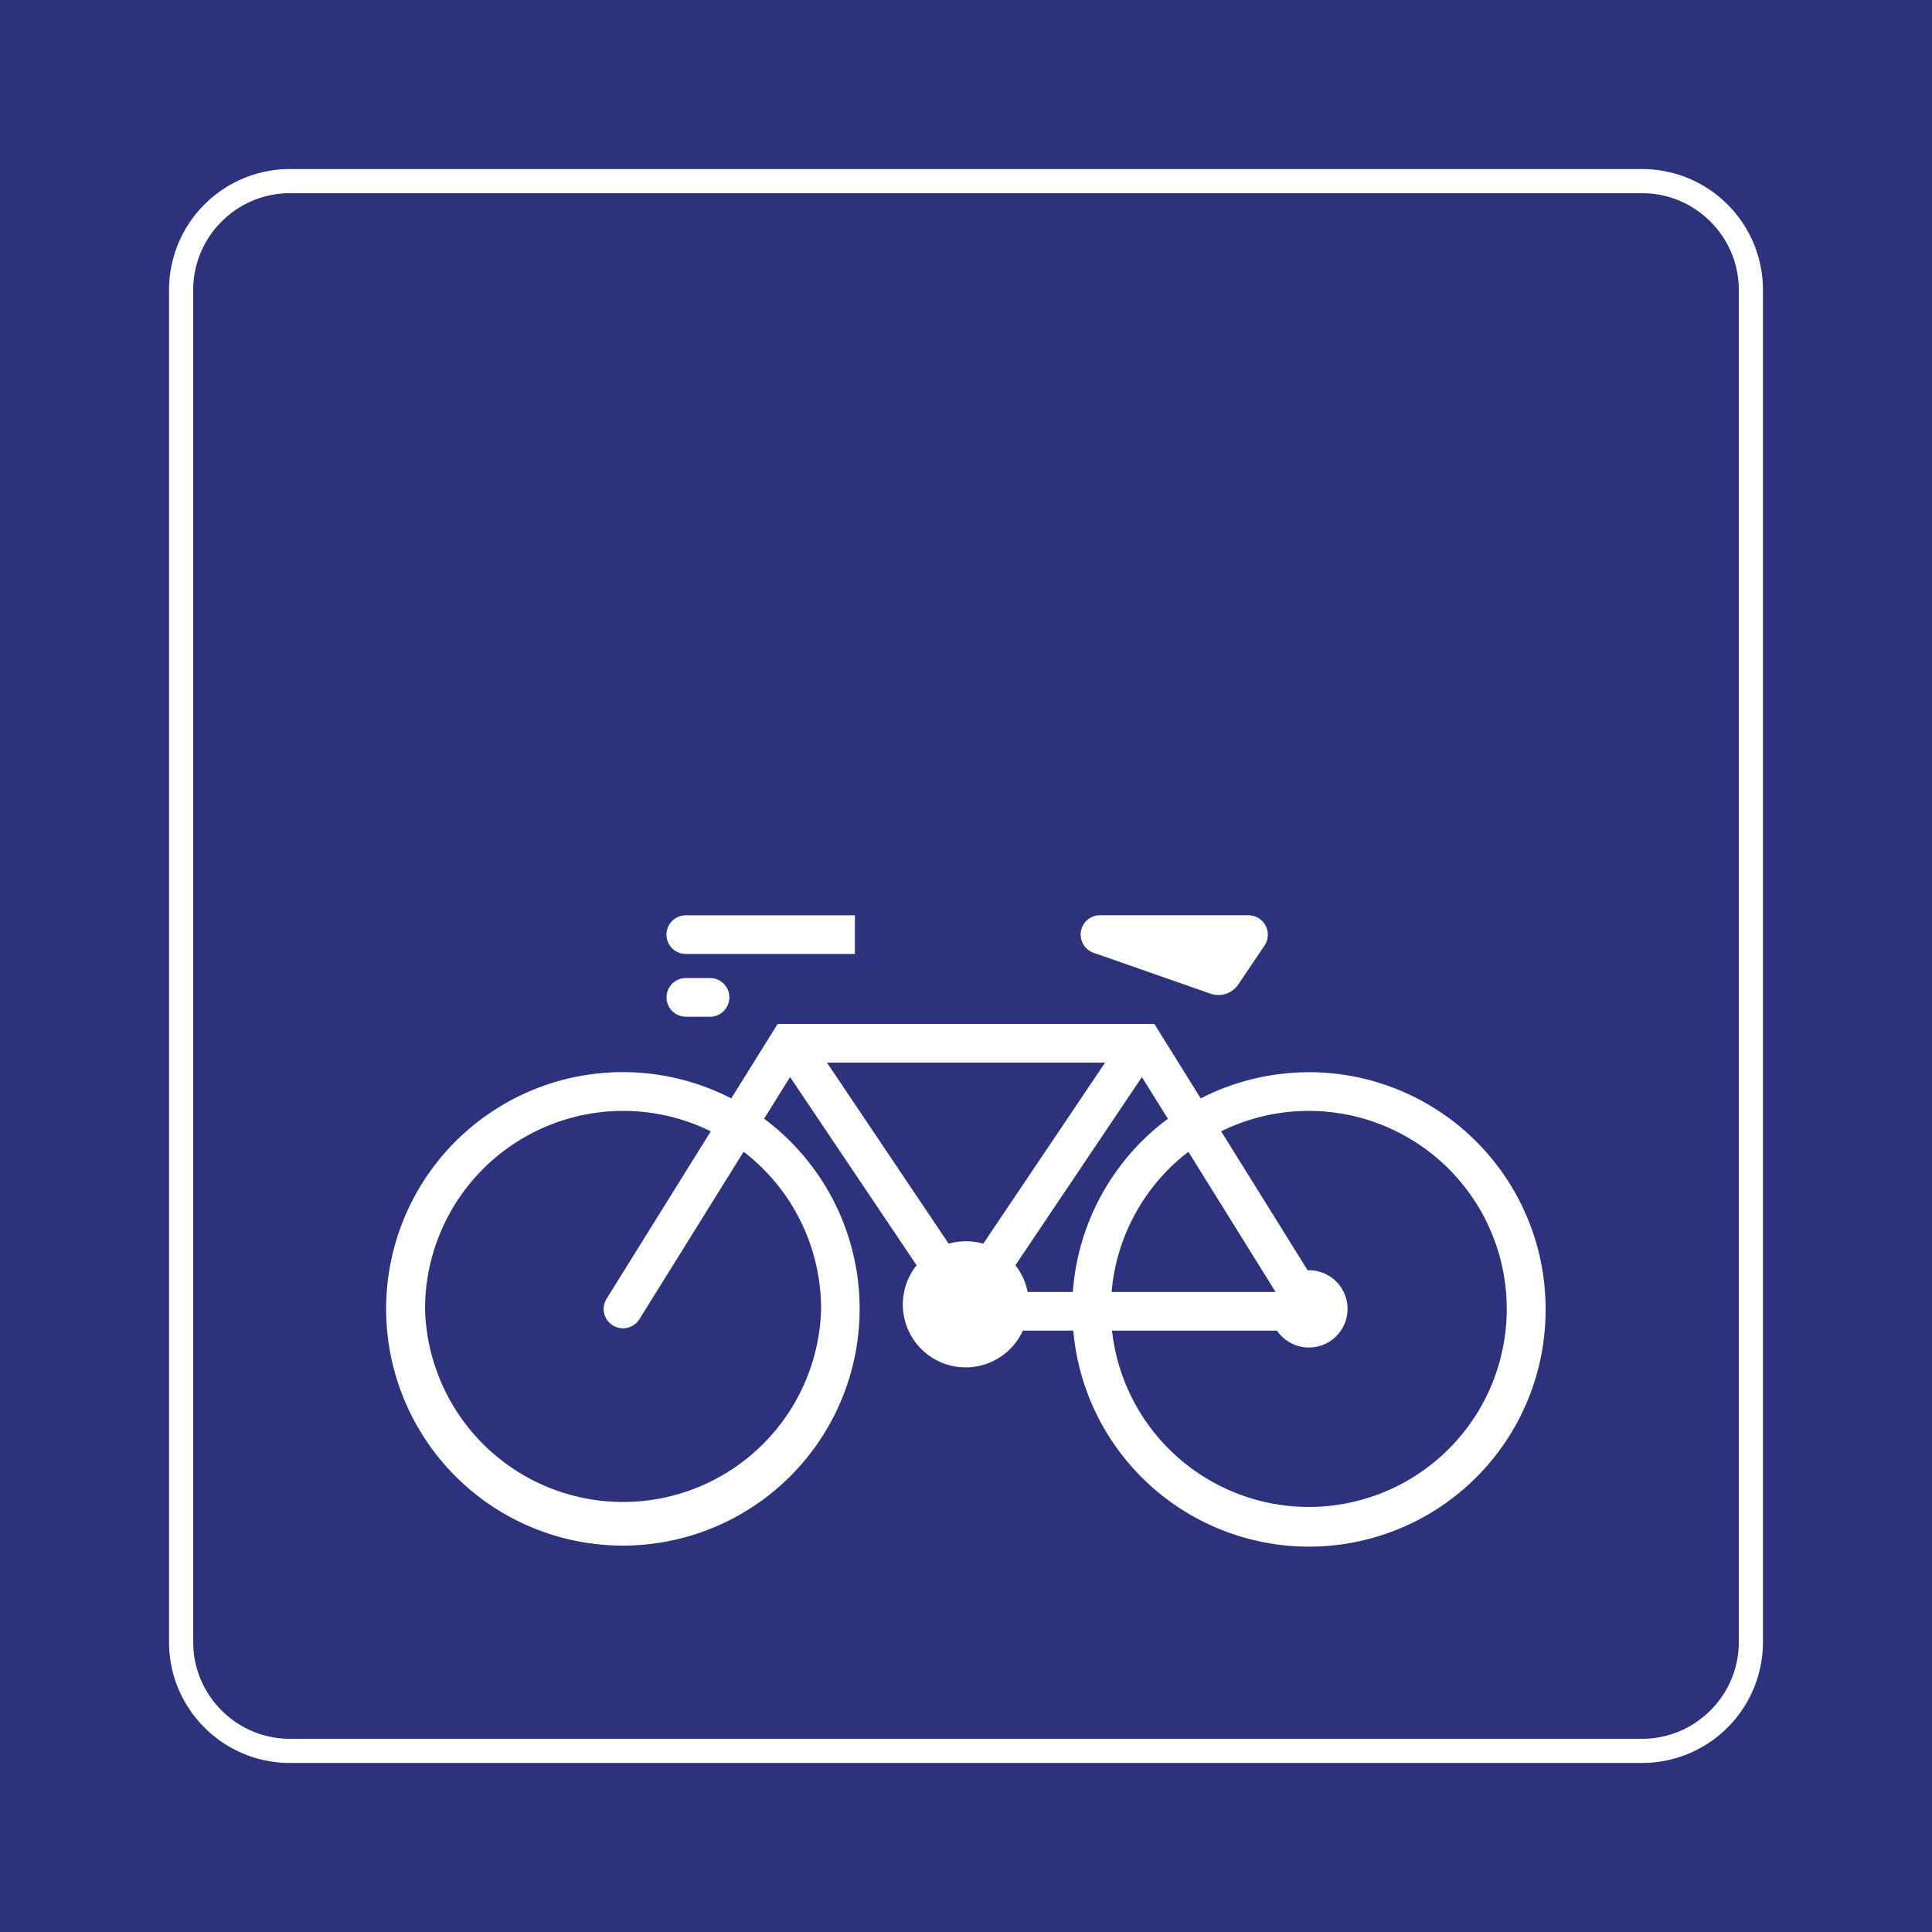 <svg class="color-immutable" width="30" height="30" viewBox="0 0 30 30" fill="none" xmlns="http://www.w3.org/2000/svg"><rect x="0" y="0" width="30" height="30" fill="#808080" stroke="none"/><g clip-path="url(#a)"><path d="M0 30V0h30v30H0Z" fill="#2D327D"/><path d="M25.5 3c.825 0 1.5.675 1.5 1.5v21c0 .825-.675 1.5-1.5 1.5h-21c-.825 0-1.5-.675-1.5-1.5v-21C3 3.675 3.675 3 4.5 3h21Zm0-.375h-21A1.877 1.877 0 0 0 2.625 4.5v21c0 1.034.841 1.875 1.875 1.875h21a1.877 1.877 0 0 0 1.875-1.875v-21A1.877 1.877 0 0 0 25.5 2.625Z" fill="#fff"/><path d="m16.985 14.796 1.81.633a.374.374 0 0 0 .435-.145l.407-.604a.302.302 0 0 0-.249-.468h-2.304a.3.3 0 0 0-.1.584ZM10.65 14.813h2.625v-.6h-2.626a.3.3 0 0 0 0 .6ZM10.65 15.788h.375a.3.3 0 0 0 0-.601h-.375a.3.3 0 0 0 0 .6ZM20.325 16.65c-.585 0-1.161.139-1.68.406l-.72-1.156h-5.85l-.72 1.156A3.676 3.676 0 1 0 9.675 24a3.677 3.677 0 0 0 2.19-6.628l.403-.648 1.965 2.923a.976.976 0 1 0 1.65 1.015h.783A3.674 3.674 0 0 0 24 20.325a3.676 3.676 0 0 0-3.675-3.676Zm-7.575 3.675a3.076 3.076 0 0 1-6.15 0 3.077 3.077 0 0 1 4.437-2.758l-1.618 2.6a.3.3 0 1 0 .51.317l1.618-2.6a3.077 3.077 0 0 1 1.203 2.441Zm2.518-1.013a.976.976 0 0 0-.537 0l-1.89-2.812h4.319l-1.892 2.812Zm1.39.75h-.701a.965.965 0 0 0-.19-.415l1.964-2.922.404.647a3.68 3.68 0 0 0-1.476 2.69Zm1.795-2.177 1.355 2.177h-2.547a3.072 3.072 0 0 1 1.192-2.177Zm1.872 5.515a3.077 3.077 0 0 1-3.058-2.738h2.562a.6.6 0 1 0 .496-.938l-.02.001-1.343-2.158a3.075 3.075 0 1 1 1.363 5.833Z" fill="#fff"/></g><defs><clipPath id="a"><path fill="#fff" d="M0 0h30v30H0z"/></clipPath></defs></svg>